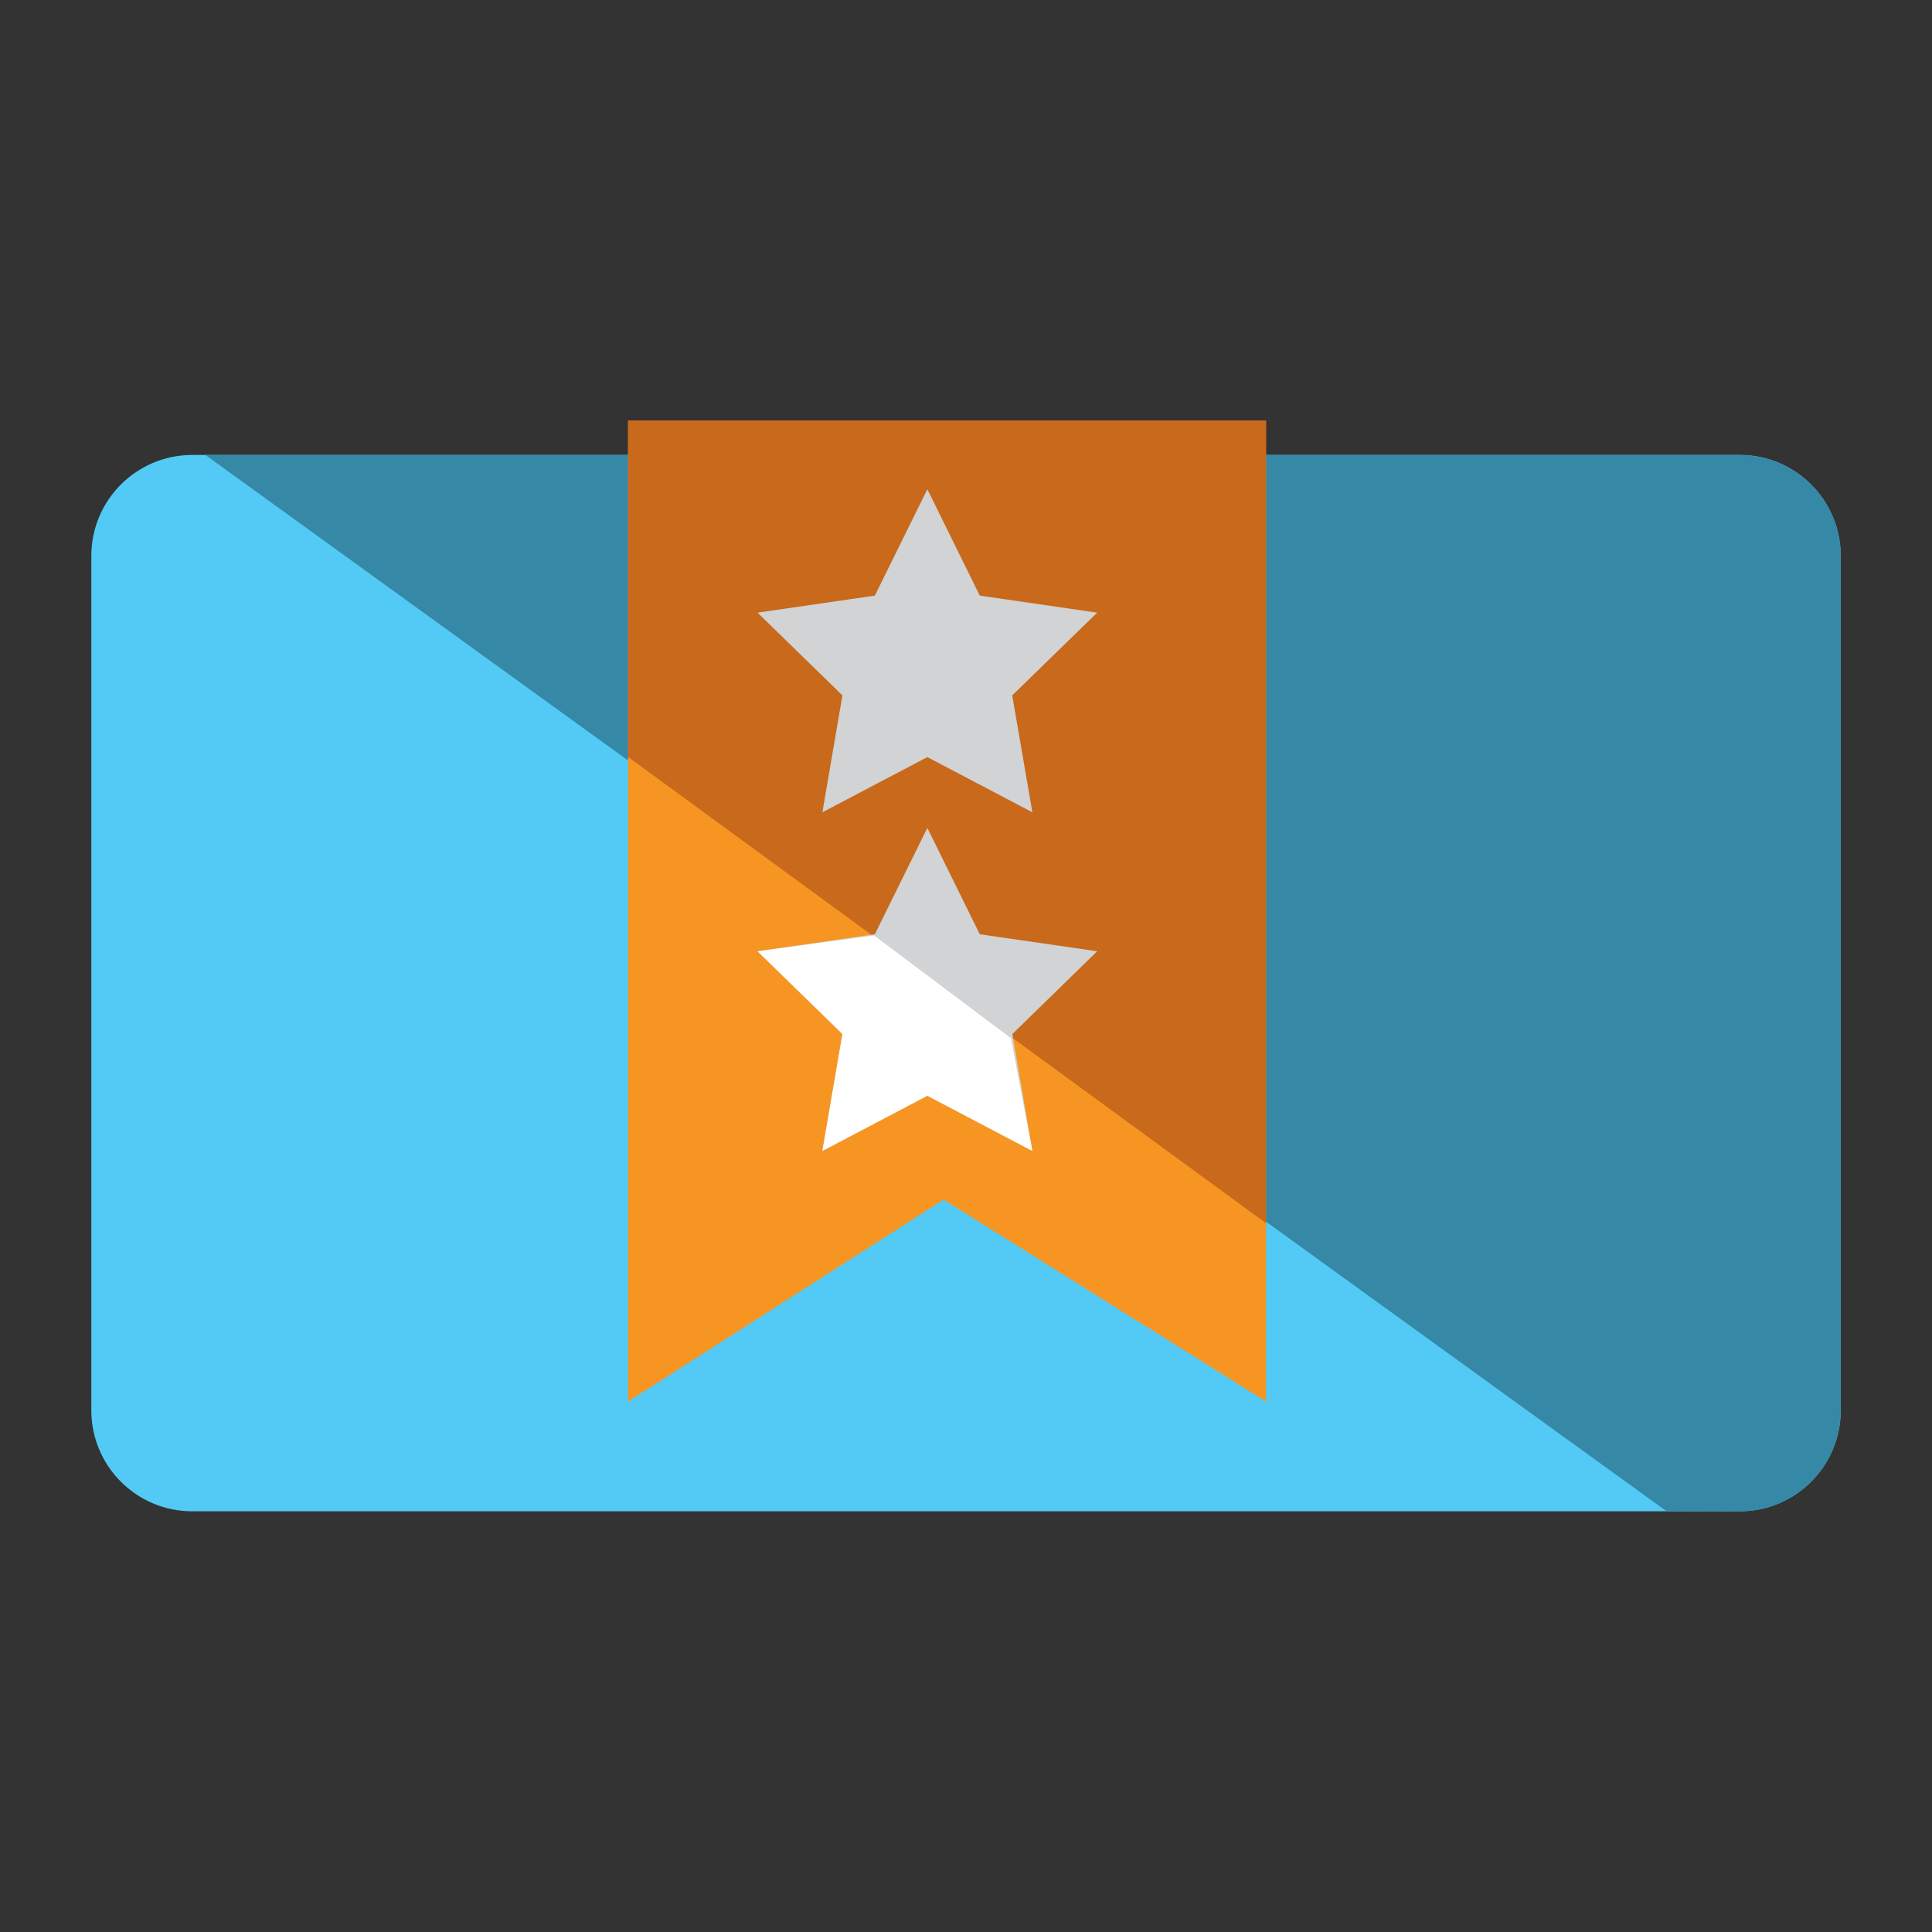 <?xml version="1.0" encoding="utf-8"?>
<!-- Generator: Adobe Illustrator 15.0.0, SVG Export Plug-In  -->
<!DOCTYPE svg PUBLIC "-//W3C//DTD SVG 1.1//EN" "http://www.w3.org/Graphics/SVG/1.1/DTD/svg11.dtd">
<svg version="1.1"
	 xmlns="http://www.w3.org/2000/svg" xmlns:xlink="http://www.w3.org/1999/xlink" xmlns:a="http://ns.adobe.com/AdobeSVGViewerExtensions/3.0/"
	 x="0px" y="0px" width="48px" height="48px" viewBox="-2.269 -10.452 48 48" enable-background="new -2.269 -10.452 48 48"
	 xml:space="preserve">
<rect x="-2.269" y="-10.452" width="48" height="48" fill="#333333" stroke="none"/>
<defs>
</defs>
<path fill="#52CAF5" d="M43.463,24.588c0,1.385-1.123,2.508-2.508,2.508H2.508C1.123,27.096,0,25.973,0,24.588V3.359
	c0-1.385,1.123-2.508,2.508-2.508h38.447c1.385,0,2.508,1.123,2.508,2.508V24.588z"/>
<path fill="#3588A6" d="M43.463,24.588c0,1.385-1.123,2.508-2.508,2.508l-1.829-0.009L2.836,0.852h38.119
	c1.385,0,2.508,1.123,2.508,2.508V24.588z"/>
<polygon fill="#F79523" points="29.185,24.369 21.175,19.353 13.336,24.369 13.336,0 29.185,0 "/>
<polygon fill="#C8691C" points="13.336,8.354 13.336,0 29.185,0 29.185,19.938 "/>
<polygon fill="#D1D3D4" points="20.771,1.703 22.073,4.346 24.99,4.769 22.879,6.825 23.38,9.729 20.771,8.358 18.163,9.729 
	18.661,6.825 16.552,4.769 19.466,4.346 "/>
<polygon fill="#D1D3D4" points="20.771,10.117 22.073,12.759 24.99,13.182 22.883,15.238 23.38,18.143 20.771,16.771 18.163,18.143 
	18.661,15.238 16.552,13.182 19.466,12.759 "/>
<polygon fill="#FFFFFF" points="19.446,12.789 16.552,13.182 18.661,15.238 18.163,18.143 20.771,16.771 23.38,18.143 22.846,15.34 
	"/>
</svg>
